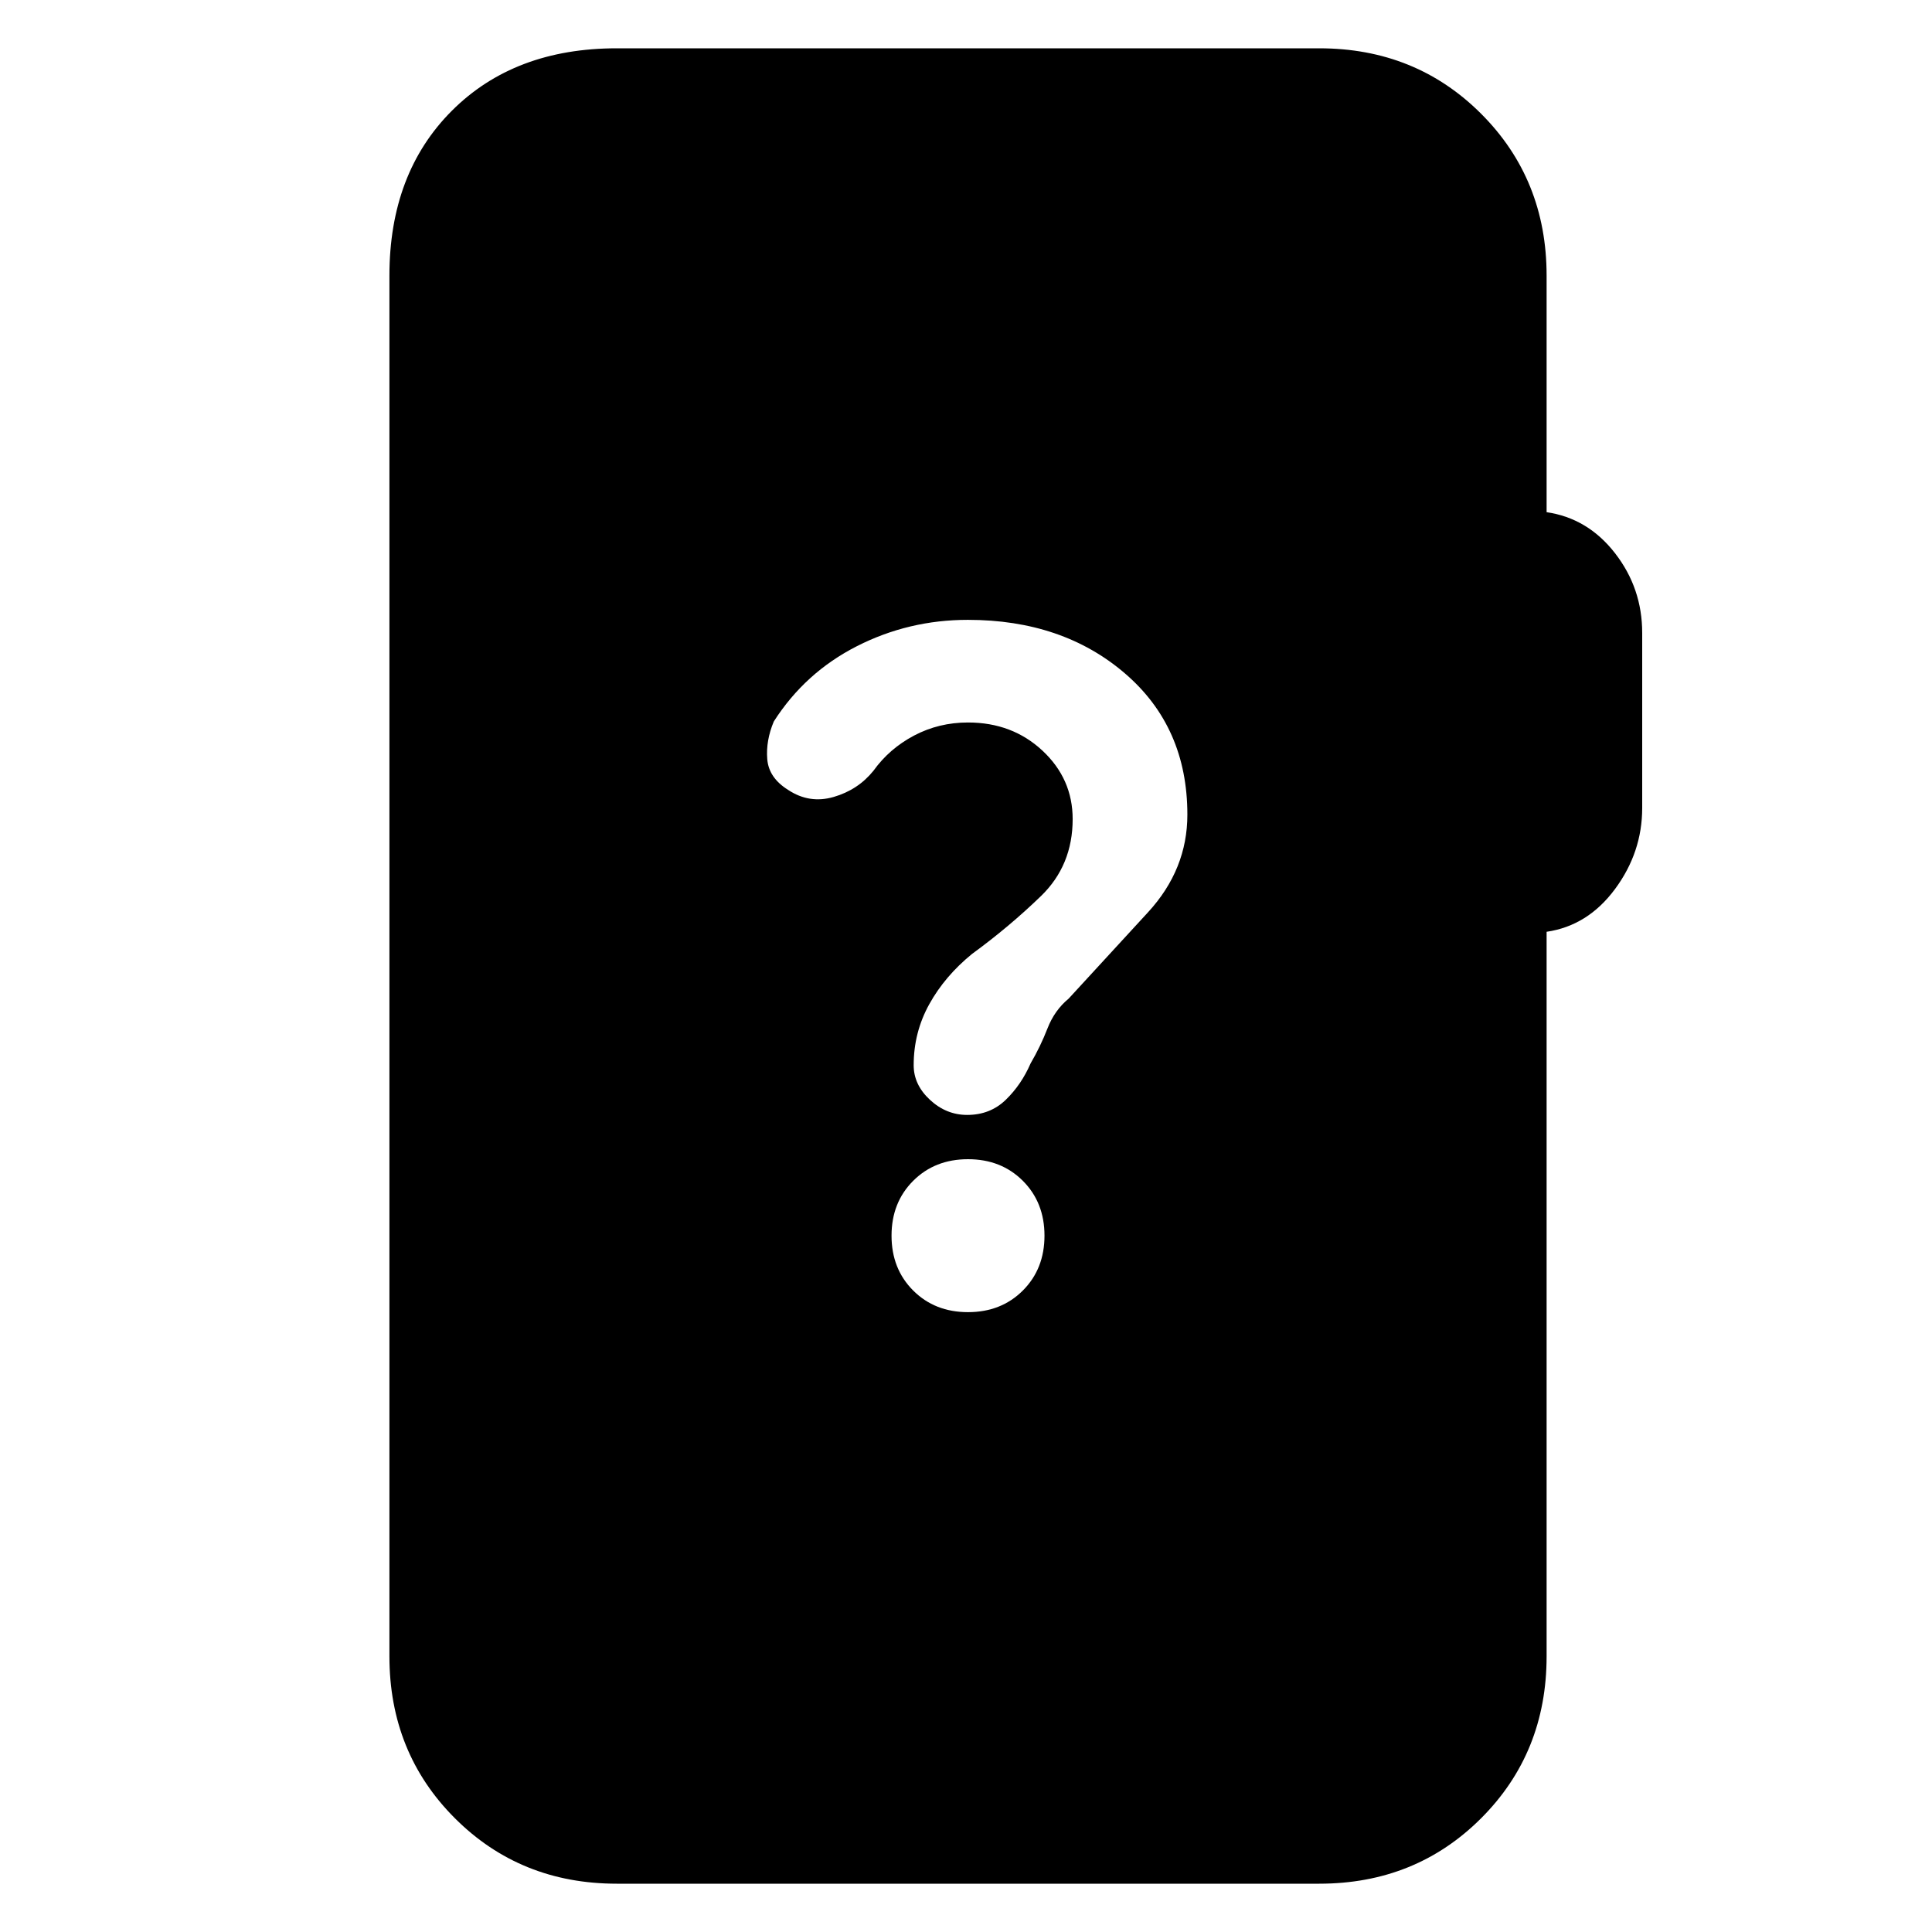 <svg xmlns="http://www.w3.org/2000/svg" height="20" viewBox="0 -960 960 960" width="20"><path d="M306.5-24q-47.94 0-80.47-32.53T193.5-137v-686q0-50.94 31.03-81.97T306.5-936h349q47.94 0 80.47 32.53T768.5-823v117.5q20.5 3 34 20.39T816-645.5v86.96q0 22.04-13.5 40.29t-34 21.25v360q0 47.94-32.53 80.47T655.5-24h-349ZM481-308q16.5 0 27.25-10.75T519-346q0-16.5-10.75-27.25T481-384q-16.5 0-27.25 10.75T443-346q0 16.5 10.75 27.25T481-308Zm-89.38-259.5q10.57 7 22.63 3.5 12.06-3.5 19.75-13 7.89-11 20.19-17.5Q466.5-601 481-601q22 0 37 14t15 34q0 23-15.75 38.25T483-486q-13.5 11-21.25 24.98T454-430.69q0 9.69 8.09 17.19 8.08 7.5 18.5 7.5 11.41 0 19.16-7.5t12.35-18.1q4.9-8.4 8.4-17.4 3.5-9 10.5-14.78 20-21.72 39.5-42.97t19.5-48.46q0-43.52-31-70.16Q528-652 480.92-652q-29.42 0-55.16 13.1-25.75 13.11-41.26 37.4-4 9.5-3.25 18.75t10.37 15.25Z"/></svg>